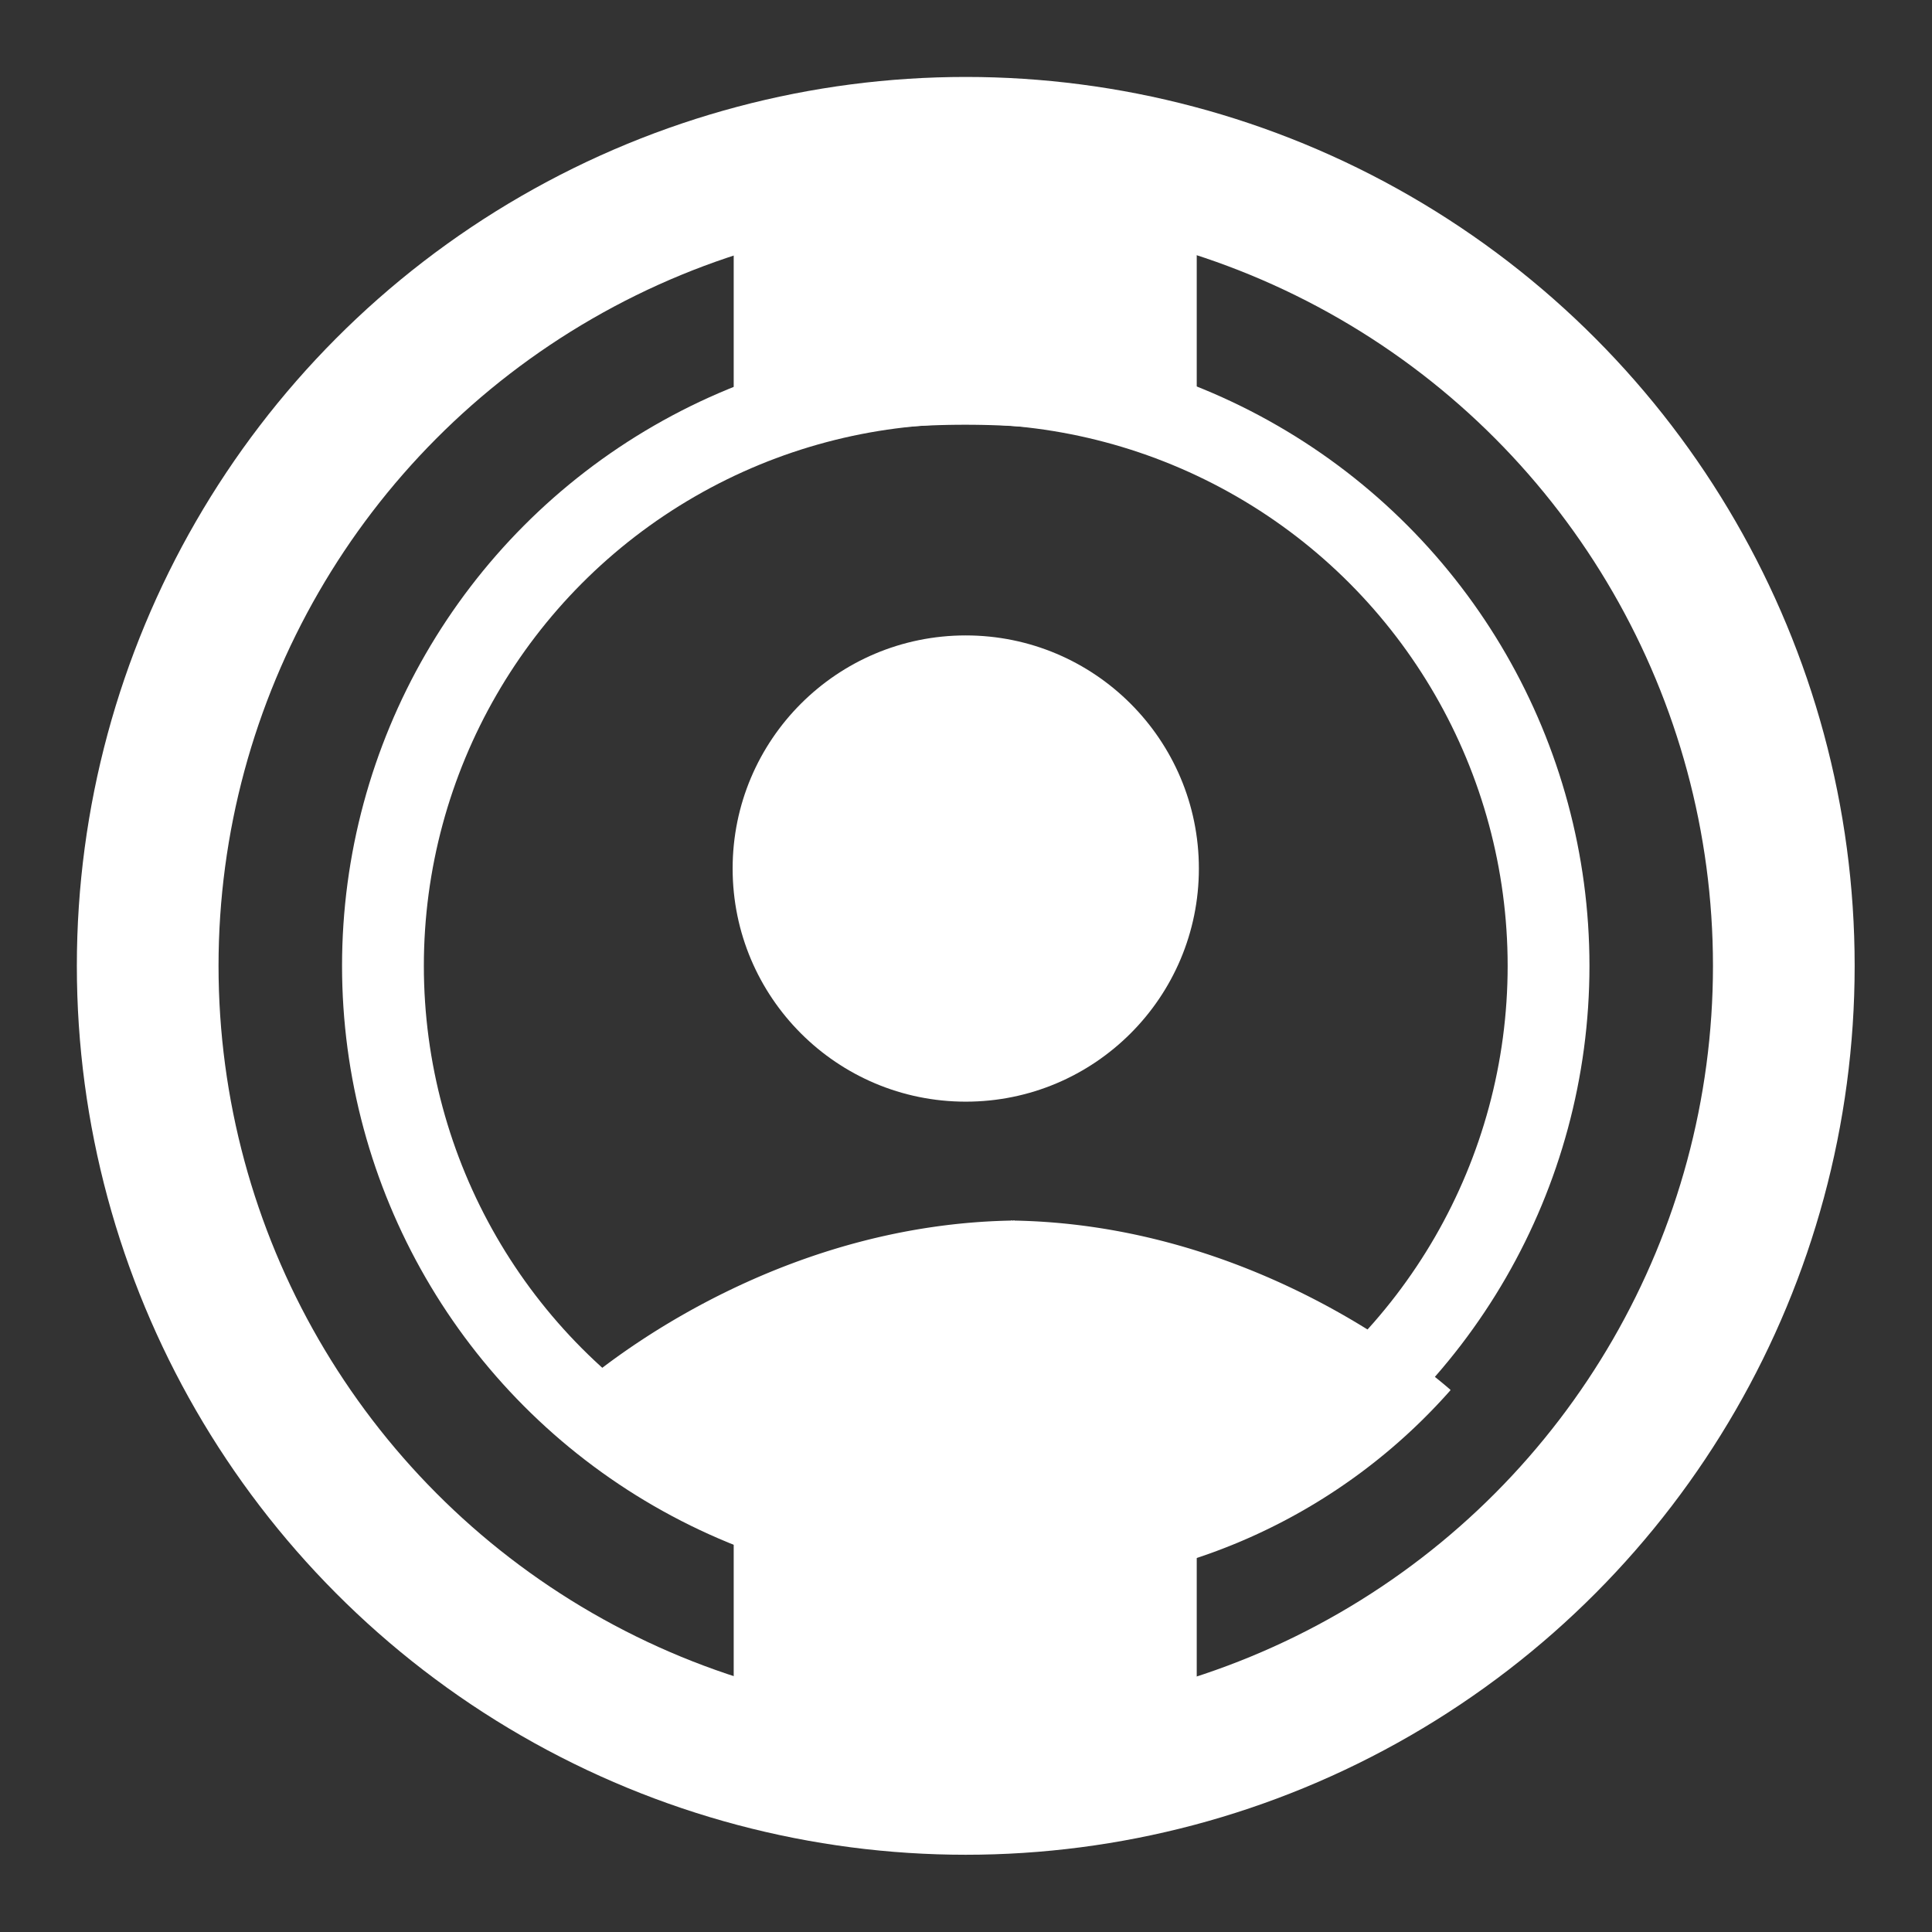 <?xml version="1.0" encoding="UTF-8" standalone="no"?>
<svg
   xmlns:dc="http://purl.org/dc/elements/1.1/"
   xmlns:cc="http://creativecommons.org/ns#"
   xmlns:rdf="http://www.w3.org/1999/02/22-rdf-syntax-ns#"
   xmlns:svg="http://www.w3.org/2000/svg"
   xmlns="http://www.w3.org/2000/svg"
   xmlns:sodipodi="http://sodipodi.sourceforge.net/DTD/sodipodi-0.dtd"
   xmlns:inkscape="http://www.inkscape.org/namespaces/inkscape"
   width="100mm"
   height="100mm"
   viewBox="0 0 100 100"
   version="1.1"
   id="svg1963"
   inkscape:version="1.0 (4035a4fb49, 2020-05-01)"
   sodipodi:docname="mod-type-costimecoin.svg">
  <rect x="0" y="0" width="100" height="100" fill="#333333" stroke="none"/>
  <defs
     id="defs1957" />
  <sodipodi:namedview
     id="base"
     pagecolor="#ffffff"
     bordercolor="#666666"
     borderopacity="1.0"
     inkscape:pageopacity="0.0"
     inkscape:pageshadow="2"
     inkscape:zoom="1.4"
     inkscape:cx="96.921768"
     inkscape:cy="174.98047"
     inkscape:document-units="mm"
     inkscape:current-layer="layer1"
     inkscape:document-rotation="0"
     showgrid="false"
     inkscape:window-width="2560"
     inkscape:window-height="1377"
     inkscape:window-x="1912"
     inkscape:window-y="-8"
     inkscape:window-maximized="1" />
  <g
     inkscape:label="Layer 1"
     inkscape:groupmode="layer"
     id="layer1">
    <g
       id="g2693"
       transform="matrix(27.675,0,0,27.675,-1503.964,-1227.541)">
      <circle
         r="1.53"
         cy="46.162"
         cx="56.15"
         id="path2647"
         style="fill:none;fill-opacity:1;stroke:#ffffff;stroke-width:0.265;stroke-miterlimit:4;stroke-dasharray:none;stroke-opacity:1" />
      <circle
         style="fill:none;fill-opacity:1;stroke:#ffffff;stroke-width:0.153;stroke-miterlimit:4;stroke-dasharray:none;stroke-opacity:1"
         id="circle2649"
         cx="56.15"
         cy="46.162"
         r="1.09" />
      <path
         d="m 55.716,44.632 v 0.579 a 1.263,1.013 0 0 1 0.433,-0.061 1.263,1.013 0 0 1 0.433,0.061 V 44.632 Z m 0.866,2.48 a 1.263,1.013 0 0 1 -0.433,0.061 1.263,1.013 0 0 1 -0.433,-0.061 v 0.578 h 0.866 z"
         style="fill:#ffffff;fill-opacity:1;stroke:none;stroke-width:0.159;stroke-miterlimit:4;stroke-dasharray:none;stroke-opacity:1"
         id="rect2660" />
      <circle
         style="fill:#ffffff;fill-opacity:1;stroke:none;stroke-width:0.111;stroke-miterlimit:4;stroke-dasharray:none;stroke-opacity:1"
         id="circle2669"
         cx="56.15"
         cy="45.98"
         r="0.436" />
      <path
         transform="scale(0.265)"
         d="m 212.207,175.992 v 0.002 c -1.531,0.029 -2.686,0.856 -3.076,1.193 -9.2e-4,8e-4 -0.001,0.003 -0.002,0.004 a 4.119,4.119 0 0 0 1.965,1.238 c 0.485,0.003 0.538,0.005 1.113,0.008 0.013,6e-5 0.023,0 0.023,0 0.576,-0.002 0.628,-0.005 1.113,-0.008 a 4.119,4.119 0 0 0 1.965,-1.238 c -9.2e-4,-8.2e-4 -0.001,-0.003 -0.002,-0.004 -0.39,-0.338 -1.545,-1.164 -3.076,-1.193 v -0.002 c -0.005,5e-5 -0.007,0.002 -0.012,0.002 -0.004,-7e-5 -0.008,-0.002 -0.012,-0.002 z"
         style="fill:#ffffff;fill-opacity:1;stroke:none;stroke-width:0.695;stroke-miterlimit:4;stroke-dasharray:none;stroke-opacity:1"
         id="path2671" />
    </g>
  </g>
</svg>
